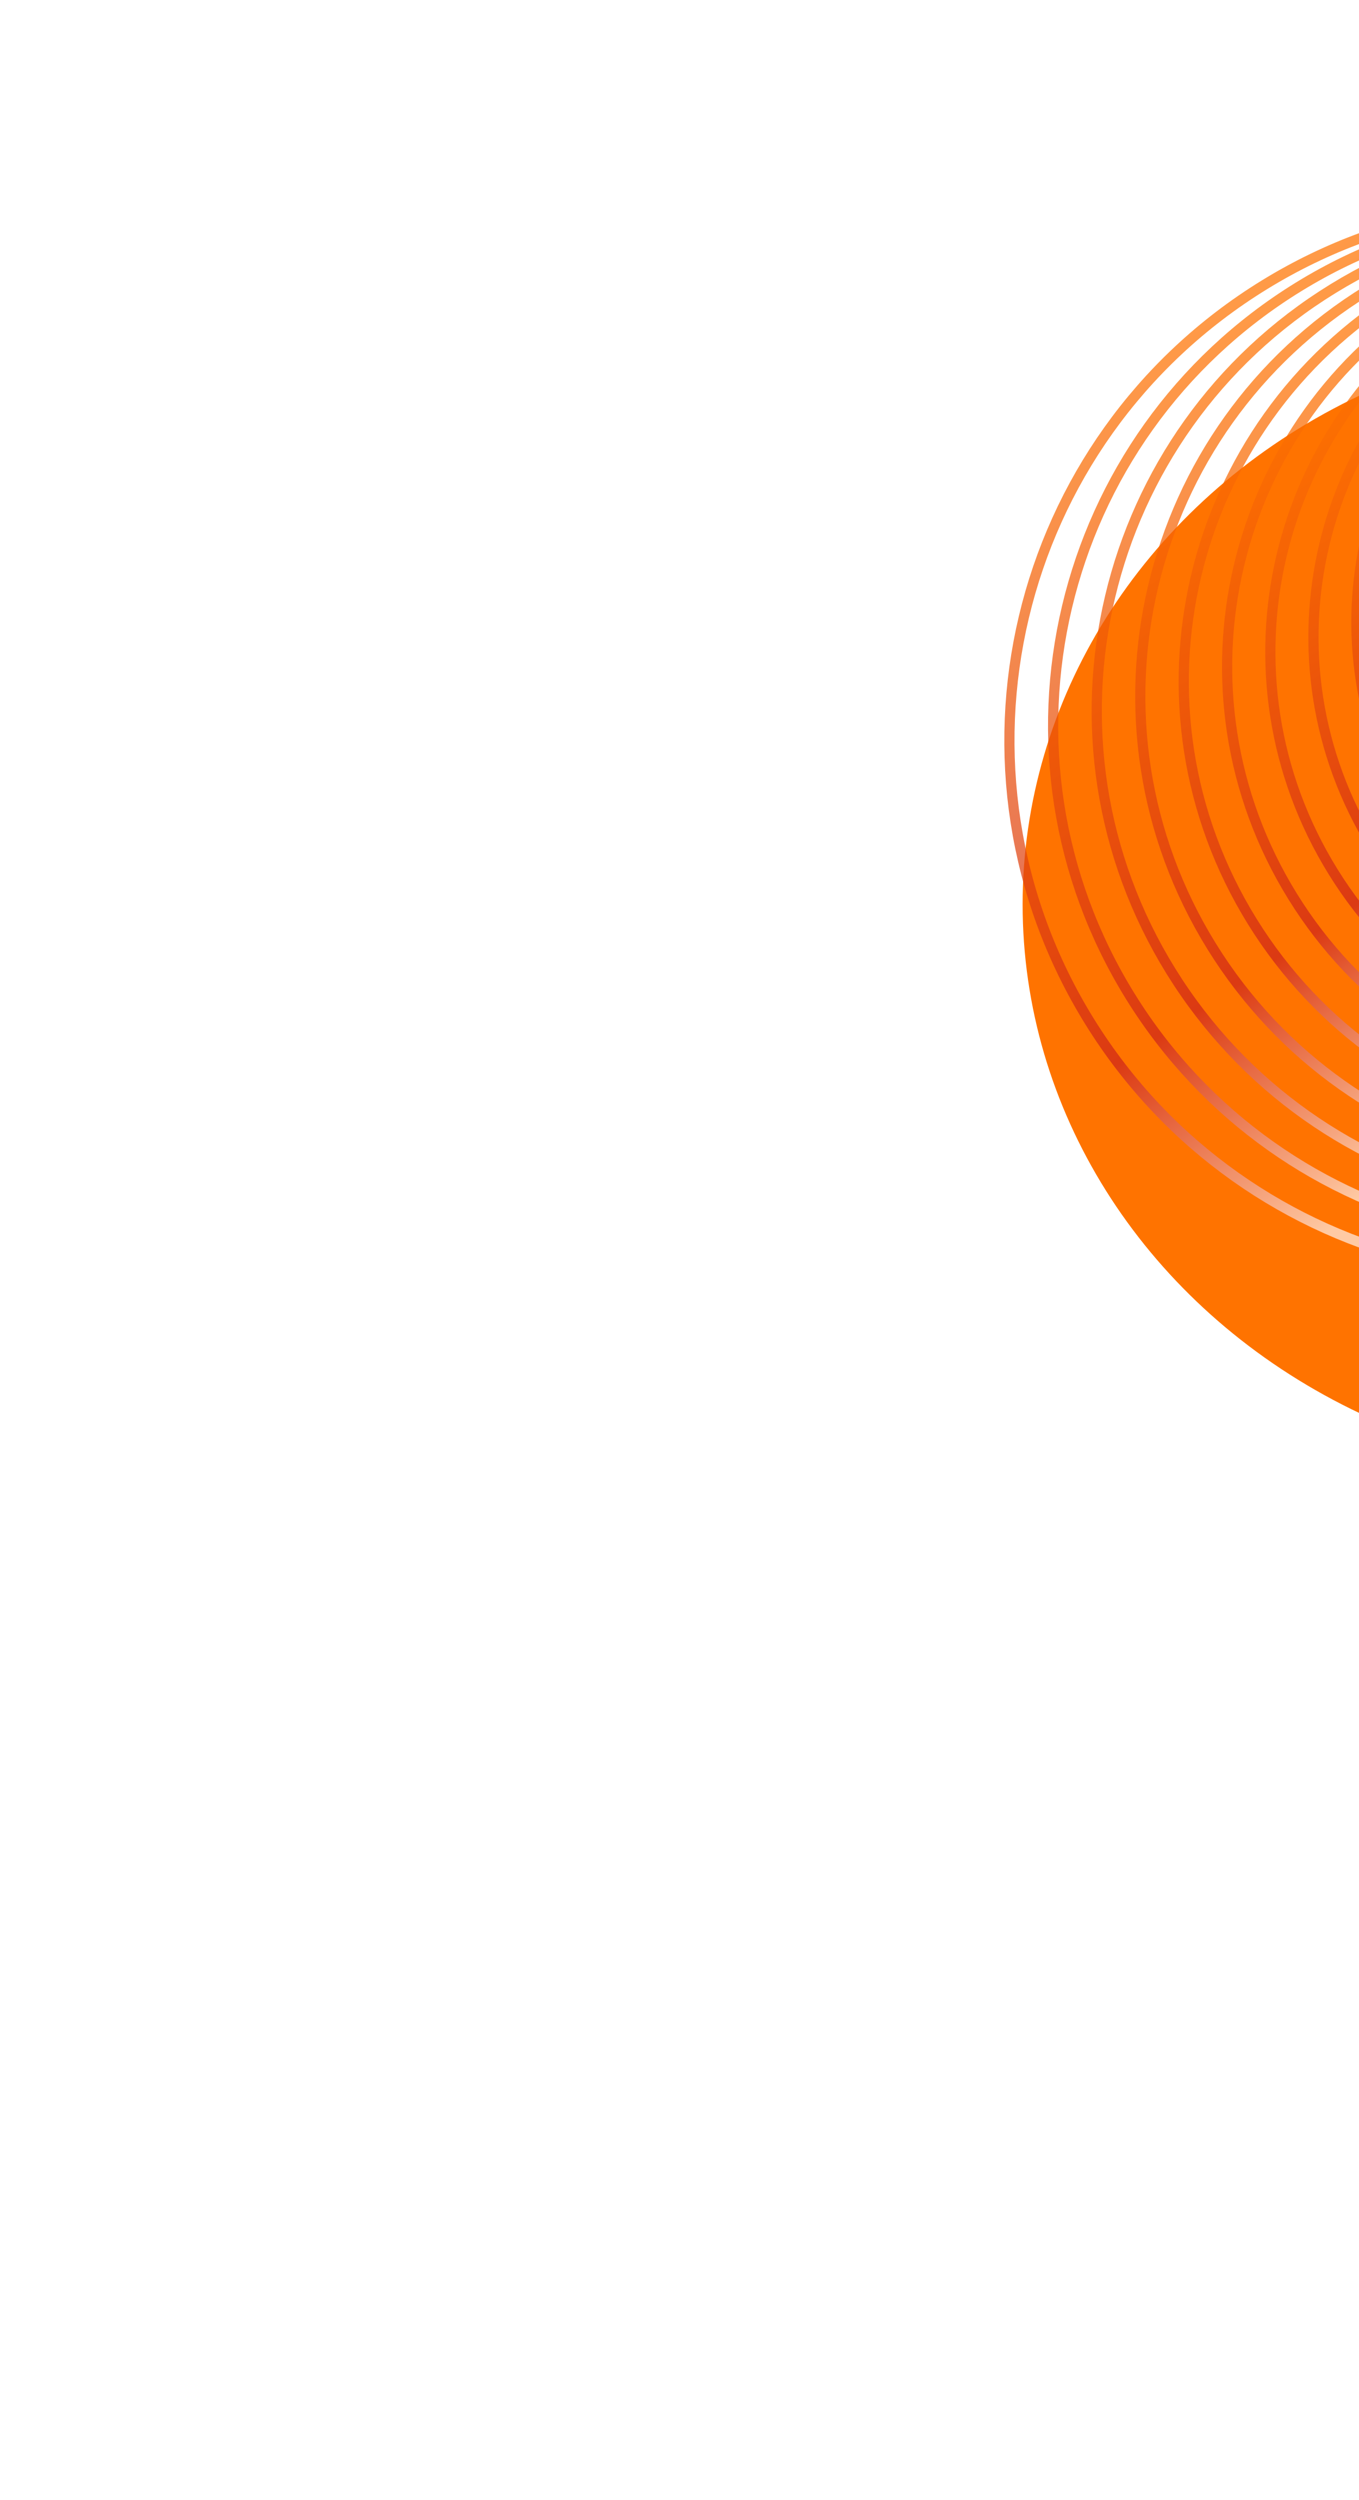 <svg width="303" height="557" viewBox="0 0 303 557" fill="none" xmlns="http://www.w3.org/2000/svg">
<g filter="url(#filter0_f_4271_516)">
<ellipse cx="366.5" cy="201.5" rx="138.5" ry="127.5" fill="#FF7300"/>
</g>
<g opacity="0.9">
<path d="M341.768 166.873C362.91 200.974 407.794 211.566 442.017 190.53C476.24 169.494 486.844 124.797 465.701 90.696C444.558 56.595 399.675 46.004 365.452 67.04C331.229 88.075 320.625 132.773 341.768 166.873Z" stroke="url(#paint0_linear_4271_516)" stroke-opacity="0.8" stroke-width="2.271" stroke-miterlimit="10"/>
<path d="M332.941 172.301C355.268 208.313 402.667 219.497 438.808 197.283C474.949 175.068 486.147 127.866 463.819 91.854C441.492 55.842 394.093 44.657 357.952 66.872C321.811 89.087 310.613 136.289 332.941 172.301Z" stroke="url(#paint1_linear_4271_516)" stroke-opacity="0.8" stroke-width="2.271" stroke-miterlimit="10"/>
<path d="M324.067 177.756C347.595 215.704 397.542 227.49 435.627 204.081C473.712 180.672 485.512 130.932 461.984 92.984C438.456 55.035 388.509 43.249 350.424 66.659C312.339 90.068 300.539 139.808 324.067 177.756Z" stroke="url(#paint2_linear_4271_516)" stroke-opacity="0.8" stroke-width="2.271" stroke-miterlimit="10"/>
<path d="M315.156 183.235C339.898 223.141 392.422 235.535 432.472 210.918C472.521 186.301 484.93 133.995 460.188 94.089C435.446 54.182 382.922 41.788 342.872 66.405C302.823 91.022 290.413 143.328 315.156 183.235Z" stroke="url(#paint3_linear_4271_516)" stroke-opacity="0.8" stroke-width="2.271" stroke-miterlimit="10"/>
<path d="M306.21 188.735C332.177 230.618 387.303 243.626 429.336 217.79C471.369 191.954 484.393 137.057 458.425 95.174C432.457 53.291 377.332 40.283 335.298 66.119C293.265 91.955 280.242 146.852 306.21 188.735Z" stroke="url(#paint4_linear_4271_516)" stroke-opacity="0.8" stroke-width="2.271" stroke-miterlimit="10"/>
<path d="M297.234 194.253C324.437 238.129 382.185 251.756 426.218 224.69C470.251 197.625 483.895 140.116 456.692 96.241C429.488 52.365 371.74 38.738 327.707 65.804C283.674 92.869 270.031 150.378 297.234 194.253Z" stroke="url(#paint5_linear_4271_516)" stroke-opacity="0.8" stroke-width="2.271" stroke-miterlimit="10"/>
<path d="M288.234 199.787C316.681 245.669 377.07 259.919 423.117 231.616C469.164 203.312 483.431 143.173 454.984 97.291C426.537 51.41 366.148 37.16 320.101 65.463C274.054 93.766 259.787 153.905 288.234 199.787Z" stroke="url(#paint6_linear_4271_516)" stroke-opacity="0.8" stroke-width="2.271" stroke-miterlimit="10"/>
<path d="M279.211 205.334C308.91 253.235 371.956 268.112 420.028 238.564C468.101 209.015 482.996 146.23 453.297 98.33C423.599 50.429 360.552 35.552 312.48 65.1C264.407 94.649 249.512 157.434 279.211 205.334Z" stroke="url(#paint7_linear_4271_516)" stroke-opacity="0.8" stroke-width="2.271" stroke-miterlimit="10"/>
<path d="M270.169 210.894C301.126 260.824 366.843 276.331 416.953 245.531C467.062 214.73 482.588 149.285 451.631 99.355C420.674 49.425 354.957 33.918 304.847 64.718C254.738 95.519 239.212 160.964 270.169 210.894Z" stroke="url(#paint8_linear_4271_516)" stroke-opacity="0.8" stroke-width="2.271" stroke-miterlimit="10"/>
<path d="M261.11 216.463C293.331 268.432 361.732 284.573 413.888 252.515C466.043 220.457 482.203 152.339 449.982 100.37C417.761 48.401 349.36 32.26 297.204 64.318C245.048 96.376 228.888 164.494 261.11 216.463Z" stroke="url(#paint9_linear_4271_516)" stroke-opacity="0.8" stroke-width="2.271" stroke-miterlimit="10"/>
<path d="M252.035 222.042C285.525 276.059 356.621 292.835 410.832 259.514C465.042 226.193 481.839 155.392 448.348 101.376C414.858 47.359 343.762 30.583 289.552 63.904C235.341 97.225 218.544 168.026 252.035 222.042Z" stroke="url(#paint10_linear_4271_516)" stroke-opacity="0.8" stroke-width="2.271" stroke-miterlimit="10"/>
<path d="M242.947 227.63C277.712 283.701 351.512 301.116 407.784 266.527C464.057 231.939 481.493 158.444 446.728 102.373C411.963 46.302 338.163 28.887 281.89 63.475C225.618 98.064 208.182 171.558 242.947 227.63Z" stroke="url(#paint11_linear_4271_516)" stroke-opacity="0.8" stroke-width="2.271" stroke-miterlimit="10"/>
</g>
<defs>
<filter id="filter0_f_4271_516" x="0.814" y="-153.186" width="731.371" height="709.371" filterUnits="userSpaceOnUse" color-interpolation-filters="sRGB">
<feFlood flood-opacity="0" result="BackgroundImageFix"/>
<feBlend mode="normal" in="SourceGraphic" in2="BackgroundImageFix" result="shape"/>
<feGaussianBlur stdDeviation="113.593" result="effect1_foregroundBlur_4271_516"/>
</filter>
<linearGradient id="paint0_linear_4271_516" x1="365.452" y1="67.04" x2="441.538" y2="190.824" gradientUnits="userSpaceOnUse">
<stop stop-color="#FF7300"/>
<stop offset="0.548" stop-color="#CD241A"/>
<stop offset="0.784" stop-color="#FFECE3"/>
</linearGradient>
<linearGradient id="paint1_linear_4271_516" x1="357.952" y1="66.872" x2="438.302" y2="197.594" gradientUnits="userSpaceOnUse">
<stop stop-color="#FF7300"/>
<stop offset="0.548" stop-color="#CD241A"/>
<stop offset="0.784" stop-color="#FFECE3"/>
</linearGradient>
<linearGradient id="paint2_linear_4271_516" x1="350.424" y1="66.659" x2="435.094" y2="204.409" gradientUnits="userSpaceOnUse">
<stop stop-color="#FF7300"/>
<stop offset="0.548" stop-color="#CD241A"/>
<stop offset="0.784" stop-color="#FFECE3"/>
</linearGradient>
<linearGradient id="paint3_linear_4271_516" x1="342.872" y1="66.405" x2="431.911" y2="211.263" gradientUnits="userSpaceOnUse">
<stop stop-color="#FF7300"/>
<stop offset="0.548" stop-color="#CD241A"/>
<stop offset="0.784" stop-color="#FFECE3"/>
</linearGradient>
<linearGradient id="paint4_linear_4271_516" x1="335.298" y1="66.119" x2="428.748" y2="218.152" gradientUnits="userSpaceOnUse">
<stop stop-color="#FF7300"/>
<stop offset="0.548" stop-color="#CD241A"/>
<stop offset="0.784" stop-color="#FFECE3"/>
</linearGradient>
<linearGradient id="paint5_linear_4271_516" x1="327.707" y1="65.804" x2="425.602" y2="225.069" gradientUnits="userSpaceOnUse">
<stop stop-color="#FF7300"/>
<stop offset="0.548" stop-color="#CD241A"/>
<stop offset="0.784" stop-color="#FFECE3"/>
</linearGradient>
<linearGradient id="paint6_linear_4271_516" x1="320.101" y1="65.463" x2="422.473" y2="232.012" gradientUnits="userSpaceOnUse">
<stop stop-color="#FF7300"/>
<stop offset="0.548" stop-color="#CD241A"/>
<stop offset="0.784" stop-color="#FFECE3"/>
</linearGradient>
<linearGradient id="paint7_linear_4271_516" x1="312.48" y1="65.1" x2="419.356" y2="238.977" gradientUnits="userSpaceOnUse">
<stop stop-color="#FF7300"/>
<stop offset="0.548" stop-color="#CD241A"/>
<stop offset="0.784" stop-color="#FFECE3"/>
</linearGradient>
<linearGradient id="paint8_linear_4271_516" x1="304.847" y1="64.718" x2="416.251" y2="245.962" gradientUnits="userSpaceOnUse">
<stop stop-color="#FF7300"/>
<stop offset="0.548" stop-color="#CD241A"/>
<stop offset="0.784" stop-color="#FFECE3"/>
</linearGradient>
<linearGradient id="paint9_linear_4271_516" x1="297.204" y1="64.318" x2="413.158" y2="252.964" gradientUnits="userSpaceOnUse">
<stop stop-color="#FF7300"/>
<stop offset="0.548" stop-color="#CD241A"/>
<stop offset="0.784" stop-color="#FFECE3"/>
</linearGradient>
<linearGradient id="paint10_linear_4271_516" x1="289.552" y1="63.904" x2="410.073" y2="259.981" gradientUnits="userSpaceOnUse">
<stop stop-color="#FF7300"/>
<stop offset="0.548" stop-color="#CD241A"/>
<stop offset="0.784" stop-color="#FFECE3"/>
</linearGradient>
<linearGradient id="paint11_linear_4271_516" x1="281.89" y1="63.475" x2="406.997" y2="267.011" gradientUnits="userSpaceOnUse">
<stop stop-color="#FF7300"/>
<stop offset="0.548" stop-color="#CD241A"/>
<stop offset="0.784" stop-color="#FFECE3"/>
</linearGradient>
</defs>
</svg>

